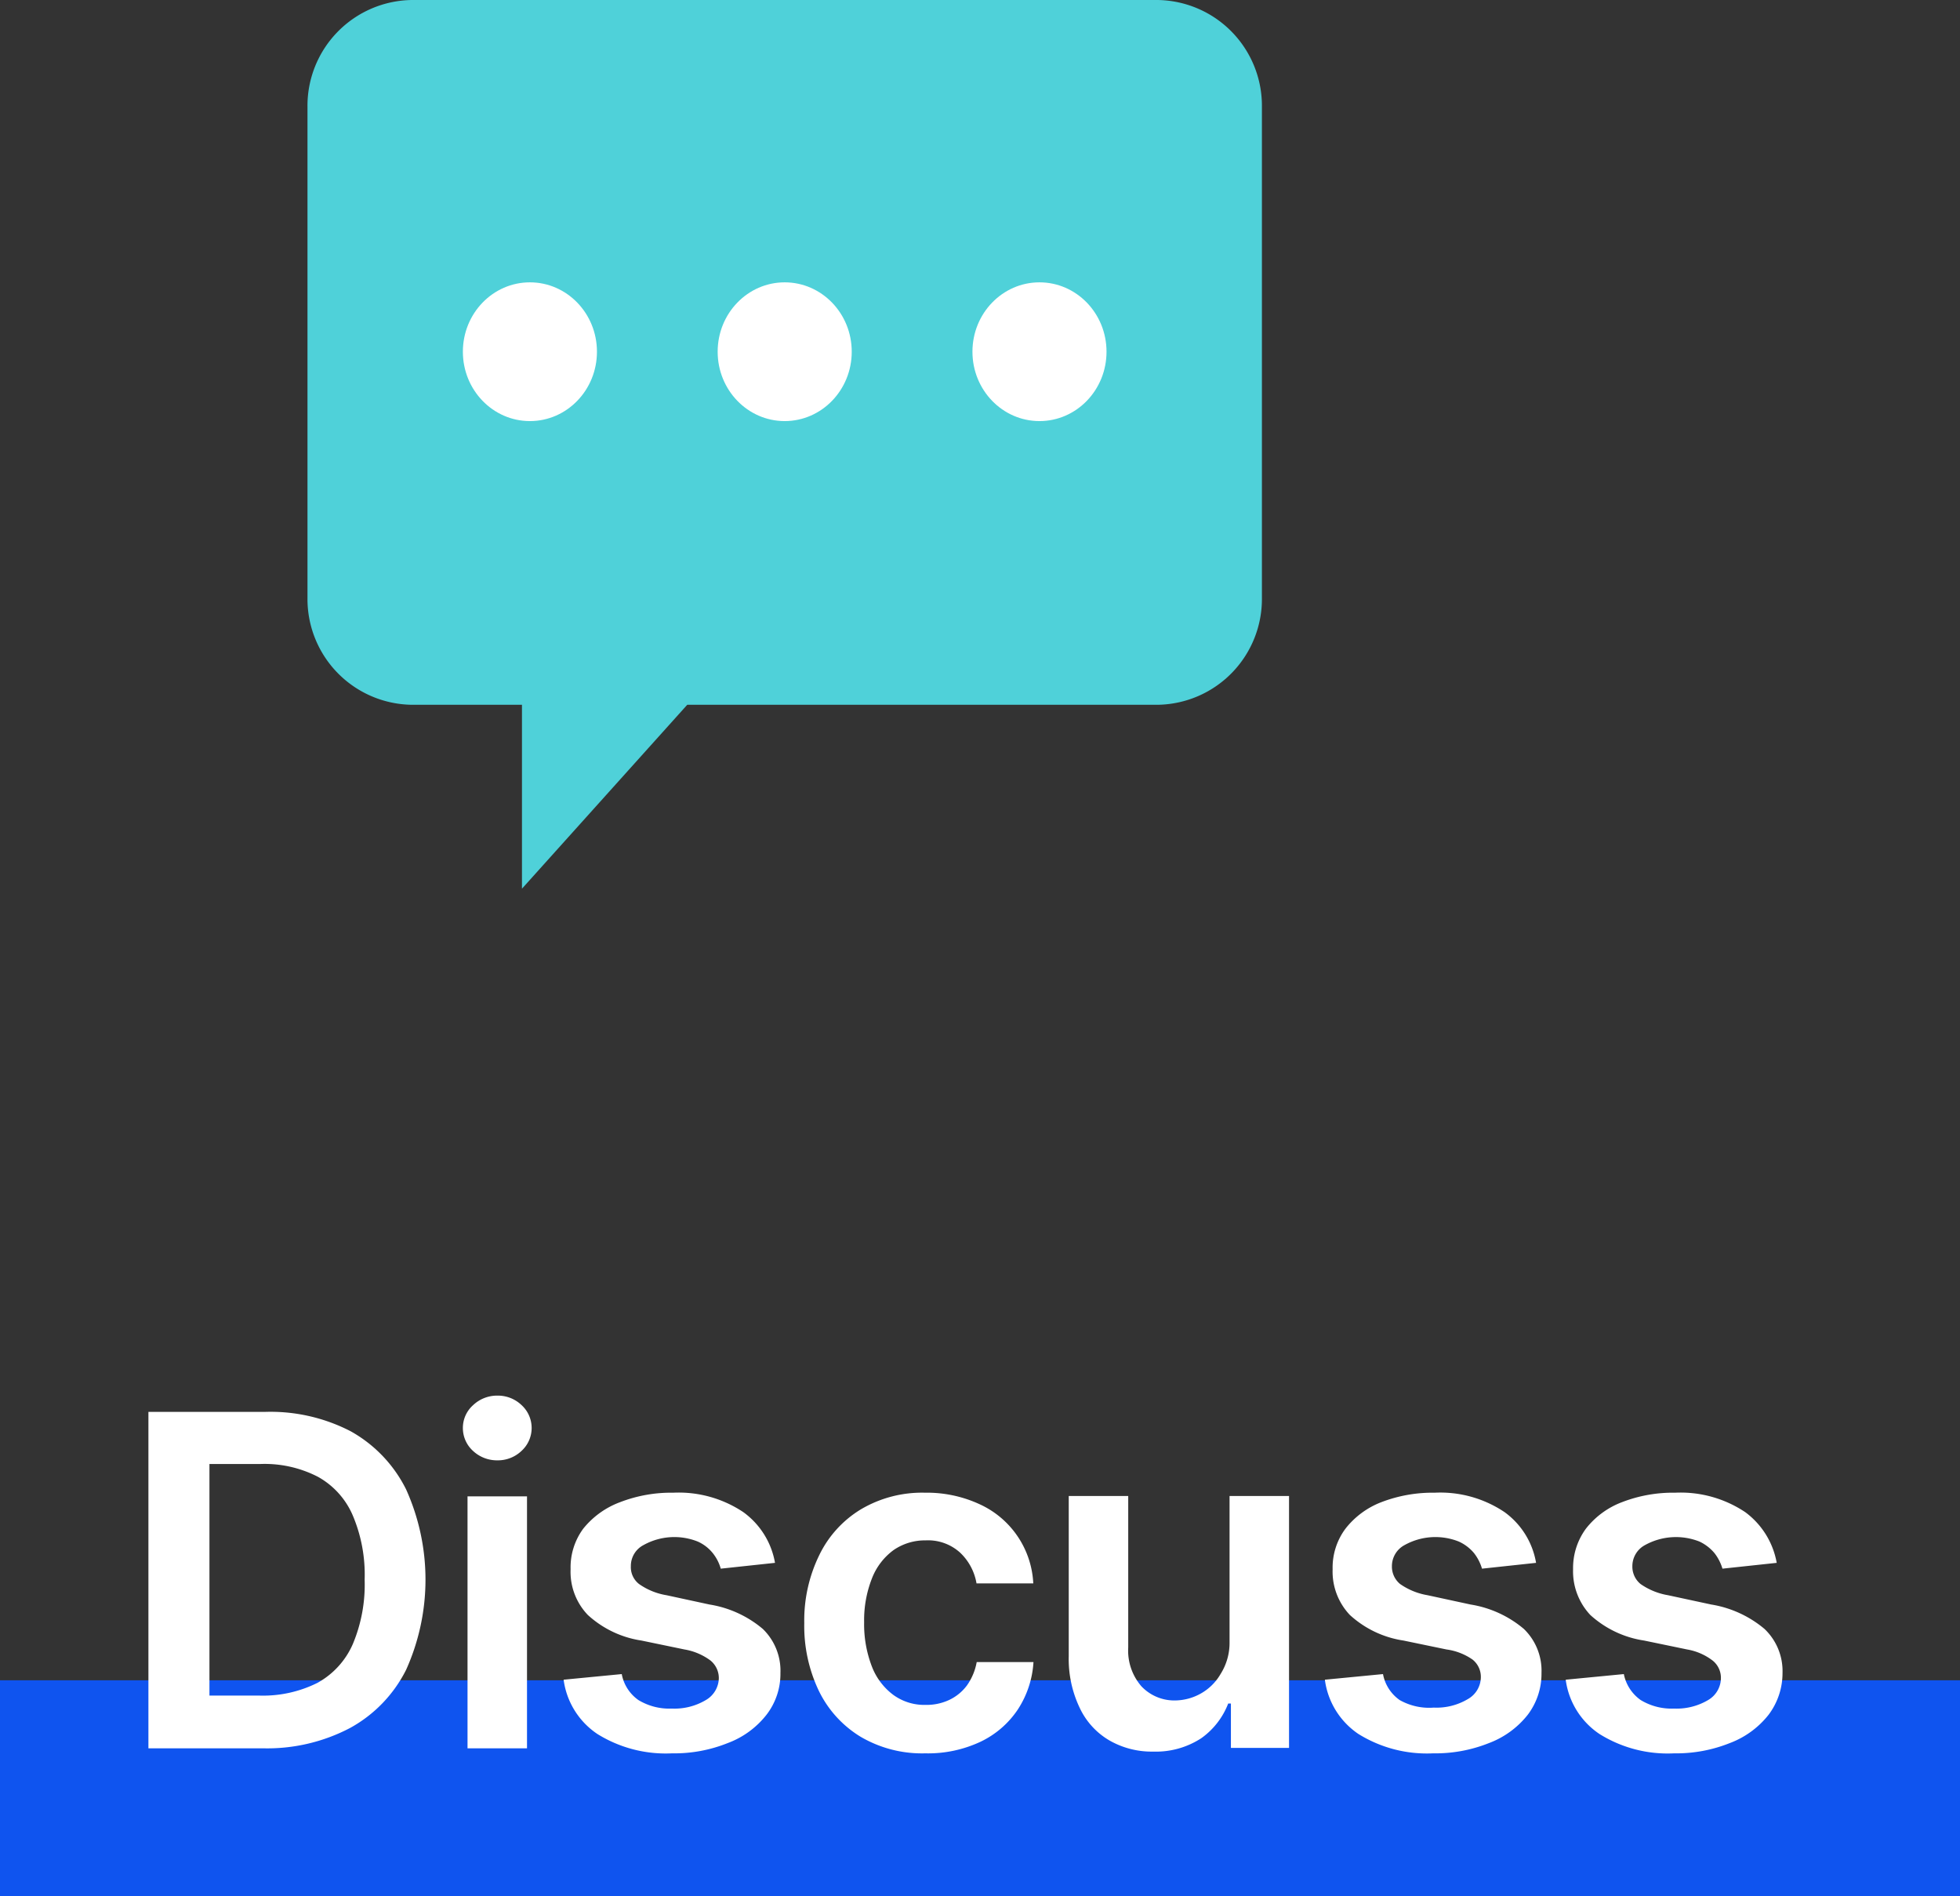 <svg xmlns="http://www.w3.org/2000/svg" viewBox="0 0 101.16 97.85"><rect x="0" y="0" width="101.16" height="97.85" fill="#333333" stroke="none"/><defs><style>.cls-1{fill:#4fd1d9;}.cls-2{fill:#fff;}.cls-3{fill:#0f54ef;}</style></defs><g id="Layer_2" data-name="Layer 2"><g id="Layer_1-2" data-name="Layer 1"><path class="cls-1" d="M59.74,5.88H21.26a5.46,5.46,0,0,0-5.39,5.53V36.72a5.46,5.46,0,0,0,5.39,5.53h5.68v9.49l8.53-9.49H59.74a5.46,5.46,0,0,0,5.39-5.53V11.41A5.46,5.46,0,0,0,59.74,5.88Z" transform="translate(0 -5.88)"/><ellipse class="cls-2" cx="27.35" cy="18.15" rx="3.46" ry="3.58"/><ellipse class="cls-2" cx="40.5" cy="18.15" rx="3.46" ry="3.58"/><ellipse class="cls-2" cx="53.65" cy="18.15" rx="3.46" ry="3.58"/><rect class="cls-3" y="86.71" width="101.16" height="11.14"/><path class="cls-2" d="M13.55,96.1H7.66V78.74h6a9,9,0,0,1,4.44,1,7,7,0,0,1,2.86,3,11.33,11.33,0,0,1,0,9.31,7,7,0,0,1-2.89,3A9.19,9.19,0,0,1,13.55,96.1Zm-2.74-2.72h2.58a6.29,6.29,0,0,0,3-.66,4.2,4.2,0,0,0,1.82-2,7.91,7.91,0,0,0,.61-3.32,7.83,7.83,0,0,0-.61-3.31,4.14,4.14,0,0,0-1.8-2,6,6,0,0,0-3-.66H10.81Z" transform="translate(0 -5.88)"/><path class="cls-2" d="M25.67,81.24a1.81,1.81,0,0,1-1.26-.49,1.59,1.59,0,0,1-.52-1.18,1.57,1.57,0,0,1,.53-1.18,1.8,1.8,0,0,1,1.25-.49,1.77,1.77,0,0,1,1.25.49,1.6,1.6,0,0,1,0,2.36A1.77,1.77,0,0,1,25.67,81.24ZM24.13,96.1v-13H27.2v13Z" transform="translate(0 -5.88)"/><path class="cls-2" d="M40,86.53l-2.8.3a2.26,2.26,0,0,0-.41-.8,2.09,2.09,0,0,0-.78-.6,3.27,3.27,0,0,0-2.81.19,1.21,1.21,0,0,0-.64,1.08,1.1,1.1,0,0,0,.42.92,3.42,3.42,0,0,0,1.42.58l2.22.48a5.64,5.64,0,0,1,2.75,1.26,3,3,0,0,1,.91,2.27,3.45,3.45,0,0,1-.72,2.16,4.55,4.55,0,0,1-2,1.46,7.4,7.4,0,0,1-2.88.53,6.67,6.67,0,0,1-3.85-1,4,4,0,0,1-1.74-2.8l3-.29a2.1,2.1,0,0,0,.86,1.34,3.07,3.07,0,0,0,1.72.44,3.16,3.16,0,0,0,1.76-.44,1.33,1.33,0,0,0,.67-1.12,1.17,1.17,0,0,0-.43-.92A3.12,3.12,0,0,0,35.33,91l-2.22-.46a5.25,5.25,0,0,1-2.77-1.32,3.21,3.21,0,0,1-.89-2.36,3.36,3.36,0,0,1,.65-2.09A4.4,4.4,0,0,1,32,83.4a7.33,7.33,0,0,1,2.75-.49,6,6,0,0,1,3.61,1A4.1,4.1,0,0,1,40,86.53Z" transform="translate(0 -5.88)"/><path class="cls-2" d="M47.75,96.36a6.26,6.26,0,0,1-3.34-.86,5.67,5.67,0,0,1-2.15-2.37,7.76,7.76,0,0,1-.75-3.49,7.67,7.67,0,0,1,.77-3.5,5.62,5.62,0,0,1,2.15-2.37,6.2,6.2,0,0,1,3.31-.86,6.48,6.48,0,0,1,2.81.59,4.74,4.74,0,0,1,2.78,4.09H50.4A2.83,2.83,0,0,0,49.55,86a2.46,2.46,0,0,0-1.77-.63,2.86,2.86,0,0,0-1.66.5A3.28,3.28,0,0,0,45,87.34a5.88,5.88,0,0,0-.4,2.25A6.06,6.06,0,0,0,45,91.88a3.31,3.31,0,0,0,1.1,1.46,2.72,2.72,0,0,0,1.67.52A2.76,2.76,0,0,0,49,93.6a2.43,2.43,0,0,0,.91-.75,3,3,0,0,0,.5-1.2h2.93a5,5,0,0,1-.81,2.45,4.78,4.78,0,0,1-1.92,1.66A6.37,6.37,0,0,1,47.75,96.36Z" transform="translate(0 -5.88)"/><path class="cls-2" d="M63.46,90.63V83.08h3.07v13h-3V93.79h-.14A3.93,3.93,0,0,1,62,95.58a4.29,4.29,0,0,1-2.48.69,4.38,4.38,0,0,1-2.25-.57A3.82,3.82,0,0,1,55.72,94a5.84,5.84,0,0,1-.56-2.66V83.08h3.07V90.9a2.81,2.81,0,0,0,.68,2,2.34,2.34,0,0,0,1.78.73A2.76,2.76,0,0,0,62,93.26a2.71,2.71,0,0,0,1-1A3,3,0,0,0,63.46,90.63Z" transform="translate(0 -5.88)"/><path class="cls-2" d="M79.28,86.53l-2.79.3a2.43,2.43,0,0,0-.41-.8,2.21,2.21,0,0,0-.79-.6,3.27,3.27,0,0,0-2.81.19,1.23,1.23,0,0,0-.64,1.08,1.16,1.16,0,0,0,.42.92,3.48,3.48,0,0,0,1.42.58l2.22.48a5.64,5.64,0,0,1,2.75,1.26,3,3,0,0,1,.91,2.27,3.5,3.5,0,0,1-.71,2.16,4.61,4.61,0,0,1-2,1.46,7.45,7.45,0,0,1-2.89.53,6.69,6.69,0,0,1-3.85-1,4,4,0,0,1-1.73-2.8l3-.29a2.1,2.1,0,0,0,.86,1.34A3.09,3.09,0,0,0,74,94a3.16,3.16,0,0,0,1.76-.44,1.31,1.31,0,0,0,.67-1.12,1.14,1.14,0,0,0-.43-.92A3.07,3.07,0,0,0,74.66,91l-2.22-.46a5.25,5.25,0,0,1-2.77-1.32,3.25,3.25,0,0,1-.89-2.36,3.36,3.36,0,0,1,.66-2.09,4.31,4.31,0,0,1,1.85-1.37,7.39,7.39,0,0,1,2.76-.49,5.94,5.94,0,0,1,3.6,1A4.07,4.07,0,0,1,79.28,86.53Z" transform="translate(0 -5.88)"/><path class="cls-2" d="M91.7,86.53l-2.8.3a2.43,2.43,0,0,0-.41-.8,2.26,2.26,0,0,0-.78-.6,3.3,3.3,0,0,0-2.82.19,1.23,1.23,0,0,0-.64,1.08,1.16,1.16,0,0,0,.42.92,3.48,3.48,0,0,0,1.42.58l2.23.48a5.69,5.69,0,0,1,2.75,1.26A3,3,0,0,1,92,92.21a3.57,3.57,0,0,1-.72,2.16,4.61,4.61,0,0,1-2,1.46,7.43,7.43,0,0,1-2.88.53,6.64,6.64,0,0,1-3.85-1,4,4,0,0,1-1.74-2.8l3-.29a2.15,2.15,0,0,0,.87,1.34,3.07,3.07,0,0,0,1.72.44,3.19,3.19,0,0,0,1.76-.44,1.32,1.32,0,0,0,.66-1.12,1.14,1.14,0,0,0-.43-.92A3,3,0,0,0,87.08,91l-2.22-.46a5.28,5.28,0,0,1-2.78-1.32,3.29,3.29,0,0,1-.89-2.36,3.43,3.43,0,0,1,.66-2.09,4.28,4.28,0,0,1,1.86-1.37,7.3,7.3,0,0,1,2.75-.49,6,6,0,0,1,3.61,1A4.15,4.15,0,0,1,91.7,86.53Z" transform="translate(0 -5.88)"/></g></g></svg>